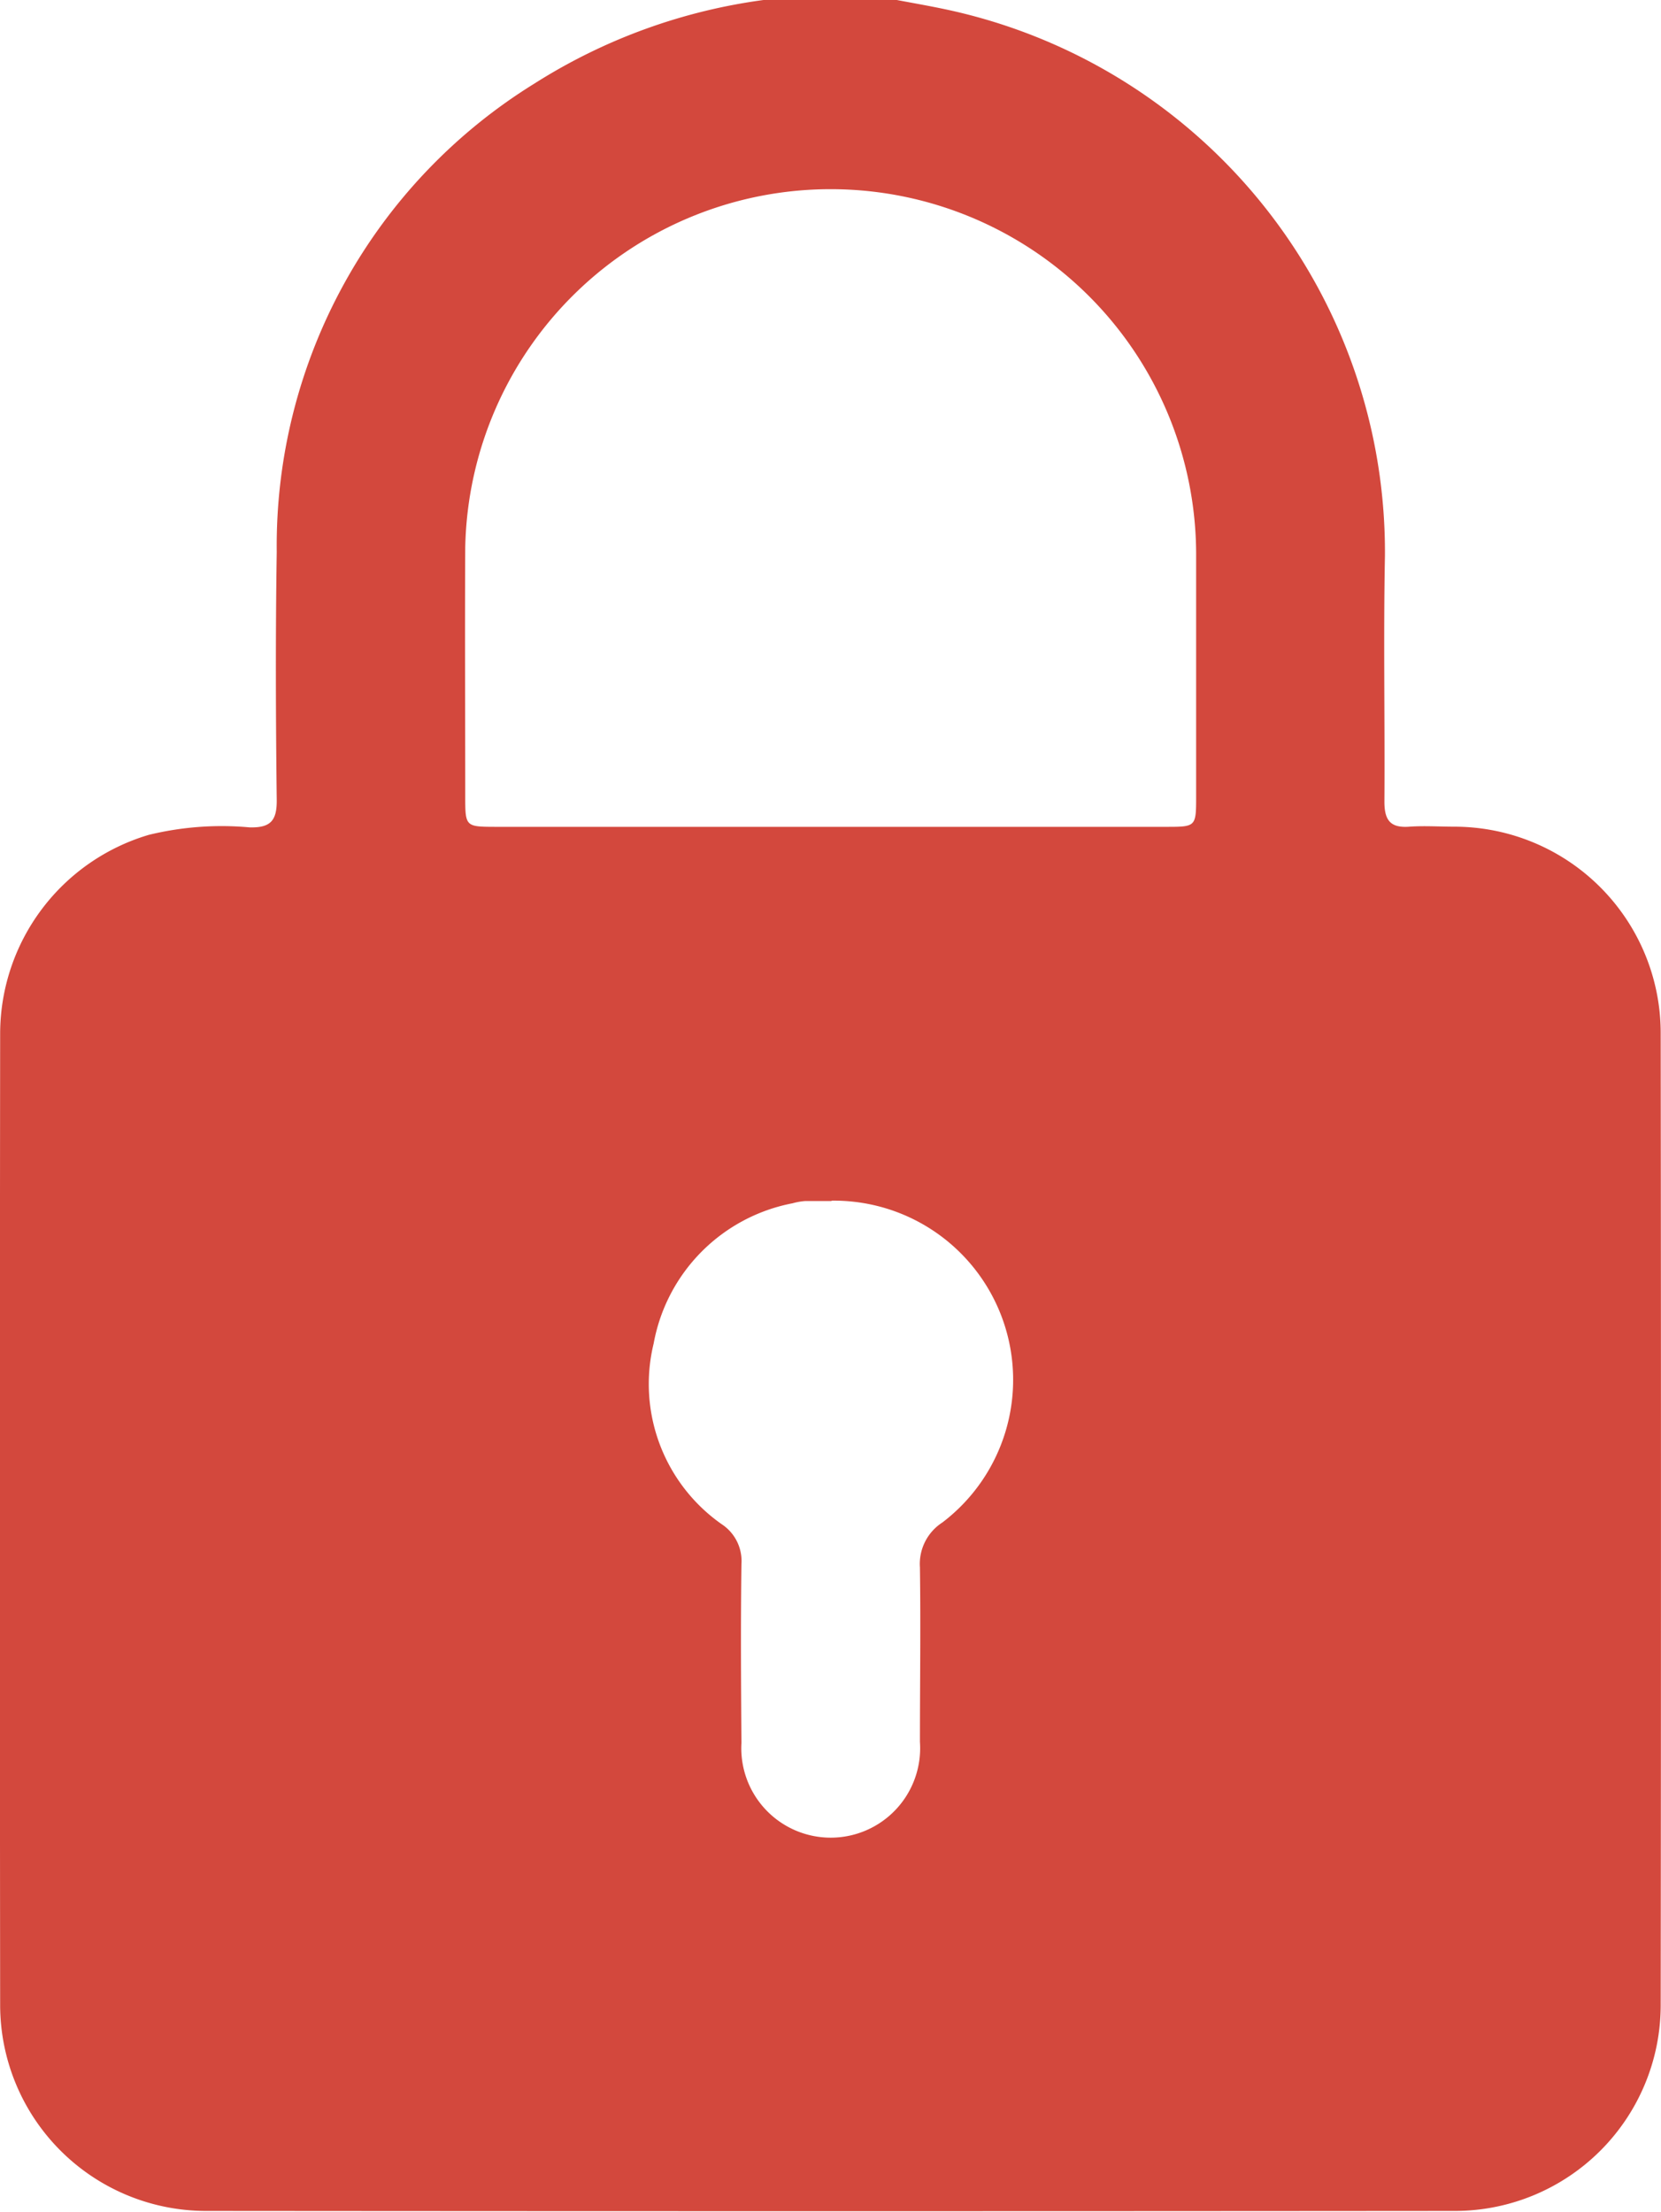 <svg xmlns="http://www.w3.org/2000/svg" width="22.196" height="29.555" viewBox="0 0 22.196 29.555">
  <g id="Group_652" data-name="Group 652" transform="translate(-2949.211 -2892.304)">
    <path id="Path_1464" data-name="Path 1464" d="M2959.444,2892.3h1.73c.226.043.453.082.678.13a7.412,7.412,0,0,1,5.866,7.3c-.021,1.1,0,2.191-.007,3.287,0,.251.083.352.334.333.2-.014.4,0,.605,0a2.759,2.759,0,0,1,2.753,2.753q.007,6.5,0,13a2.751,2.751,0,0,1-2.733,2.743q-8.361.007-16.723,0a2.753,2.753,0,0,1-2.734-2.742q-.007-6.5,0-13a2.774,2.774,0,0,1,1.987-2.645,4.112,4.112,0,0,1,1.344-.1c.279.008.368-.086.365-.365-.013-1.1-.017-2.21,0-3.315a7.261,7.261,0,0,1,3.446-6.26A7.589,7.589,0,0,1,2959.444,2892.3Zm.867,11.052h4.5c.377,0,.384-.007.384-.393,0-1.086,0-2.172,0-3.258a4.884,4.884,0,0,0-9.767-.083c-.006,1.115,0,2.23,0,3.345,0,.38.009.388.388.389Zm.006,5c-.115,0-.23,0-.345,0a.845.845,0,0,0-.17.03,2.333,2.333,0,0,0-1.856,1.873,2.287,2.287,0,0,0,.912,2.417.588.588,0,0,1,.261.53c-.011.8-.006,1.594,0,2.391a1.195,1.195,0,1,0,2.385-.013c0-.778.011-1.556,0-2.333a.659.659,0,0,1,.3-.6,2.394,2.394,0,0,0-1.475-4.3Z" fill="#d3483d"/>
  </g>
</svg>

